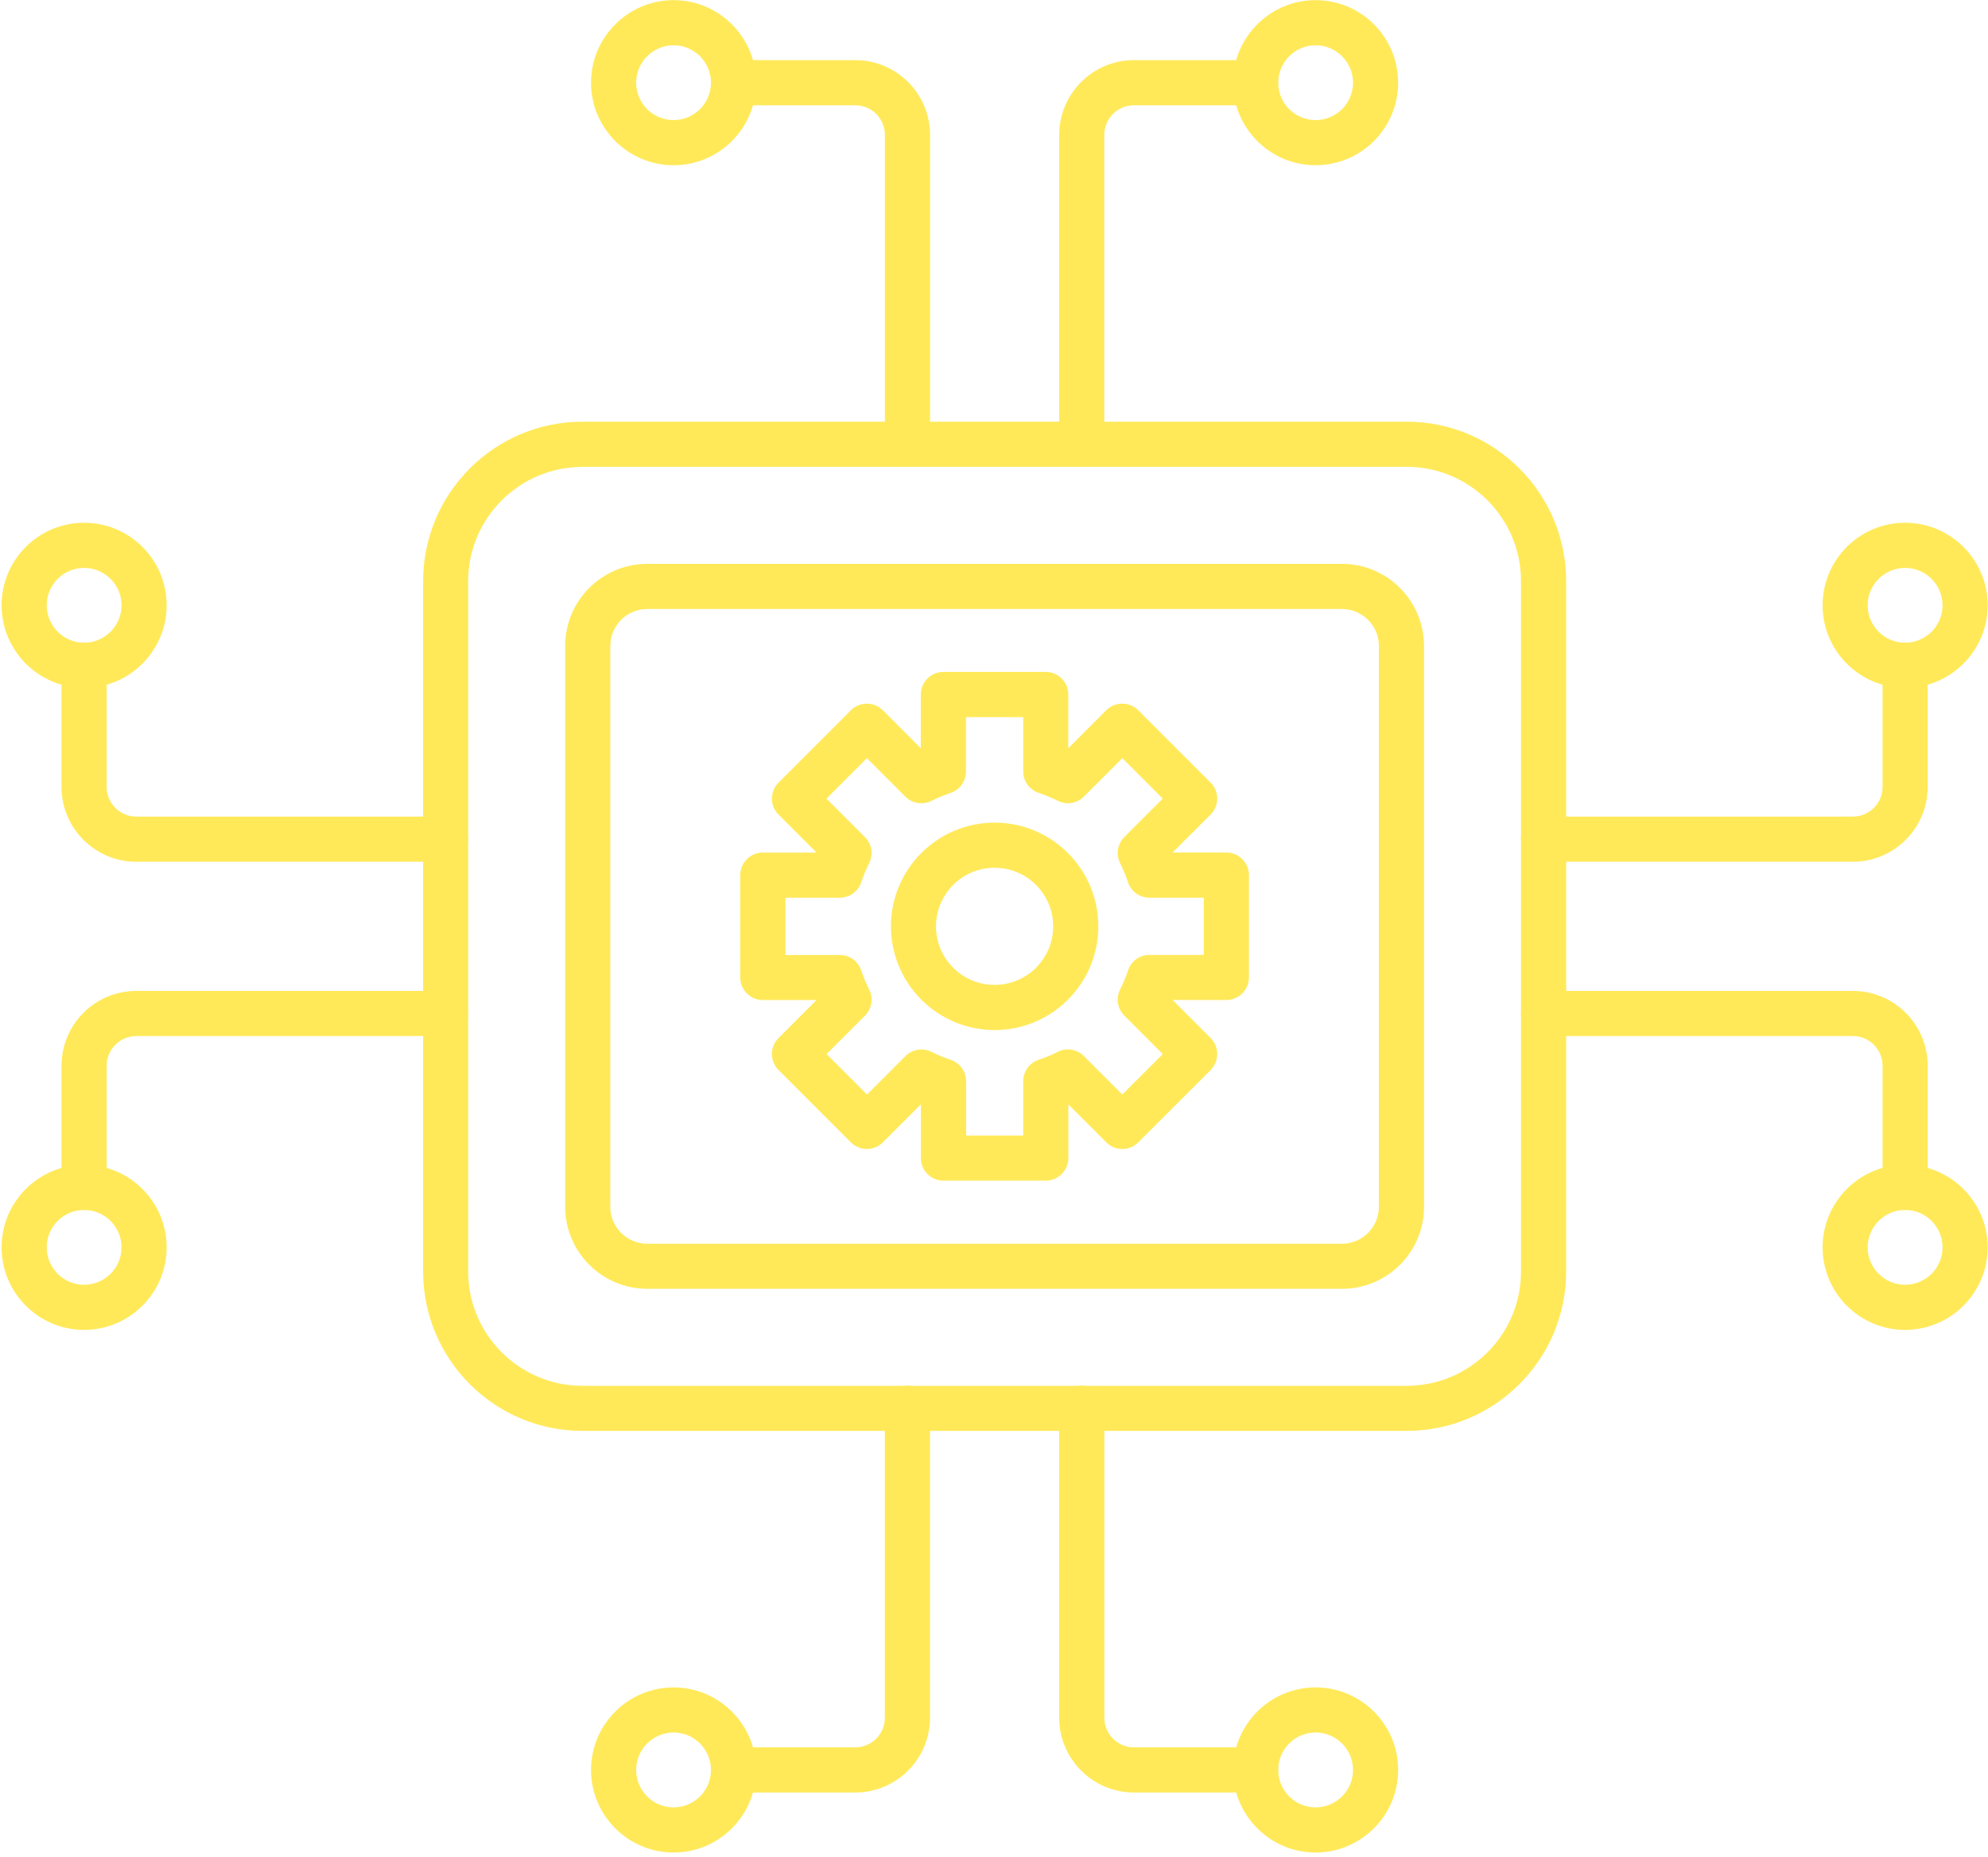<svg xmlns="http://www.w3.org/2000/svg" xmlns:xlink="http://www.w3.org/1999/xlink" zoomAndPan="magnify" preserveAspectRatio="xMidYMid meet" version="1.0" viewBox="76.61 193.13 101.84 95.1"><defs><clipPath id="2068c1623f"><path d="M 106 193.129 L 116 193.129 L 116 202 L 106 202 Z M 106 193.129 " clip-rule="nonzero"/></clipPath><clipPath id="b59fd6d3f7"><path d="M 139 193.129 L 149 193.129 L 149 202 L 139 202 Z M 139 193.129 " clip-rule="nonzero"/></clipPath><clipPath id="f28f84a8aa"><path d="M 106 279 L 116 279 L 116 288.23 L 106 288.23 Z M 106 279 " clip-rule="nonzero"/></clipPath><clipPath id="6a33600c3c"><path d="M 139 279 L 149 279 L 149 288.23 L 139 288.23 Z M 139 279 " clip-rule="nonzero"/></clipPath><clipPath id="e821cae52f"><path d="M 76.613 219 L 86 219 L 86 229 L 76.613 229 Z M 76.613 219 " clip-rule="nonzero"/></clipPath><clipPath id="0ff07b07d9"><path d="M 76.613 252 L 86 252 L 86 262 L 76.613 262 Z M 76.613 252 " clip-rule="nonzero"/></clipPath><clipPath id="c9fa9c42e5"><path d="M 169 219 L 178.457 219 L 178.457 229 L 169 229 Z M 169 219 " clip-rule="nonzero"/></clipPath><clipPath id="eefda6b7d5"><path d="M 169 252 L 178.457 252 L 178.457 262 L 169 262 Z M 169 252 " clip-rule="nonzero"/></clipPath></defs><path fill="#ffe959" d="M 130.184 253.605 L 124.938 253.605 C 124.301 253.605 123.785 253.086 123.785 252.449 L 123.785 249.699 L 121.836 251.645 C 121.621 251.863 121.324 251.984 121.02 251.984 C 120.711 251.984 120.418 251.859 120.199 251.645 L 116.492 247.938 C 116.039 247.484 116.039 246.754 116.492 246.301 L 118.438 244.355 L 115.688 244.355 C 115.051 244.355 114.531 243.836 114.531 243.199 L 114.531 237.957 C 114.531 237.316 115.051 236.801 115.688 236.801 L 118.438 236.801 L 116.492 234.855 C 116.039 234.402 116.039 233.672 116.492 233.219 L 120.199 229.512 C 120.652 229.059 121.383 229.059 121.836 229.512 L 123.781 231.457 L 123.781 228.703 C 123.781 228.066 124.301 227.547 124.938 227.547 L 130.18 227.547 C 130.82 227.547 131.336 228.066 131.336 228.703 L 131.336 231.457 L 133.281 229.508 C 133.5 229.293 133.793 229.172 134.102 229.172 C 134.41 229.172 134.703 229.293 134.918 229.508 L 138.629 233.219 C 139.078 233.668 139.078 234.402 138.629 234.852 L 136.68 236.797 L 139.434 236.797 C 140.07 236.797 140.59 237.316 140.59 237.953 L 140.59 243.199 C 140.59 243.836 140.07 244.352 139.434 244.352 L 136.68 244.352 L 138.629 246.301 C 138.844 246.516 138.965 246.812 138.965 247.117 C 138.965 247.426 138.844 247.719 138.629 247.938 L 134.918 251.645 C 134.469 252.098 133.734 252.098 133.285 251.645 L 131.34 249.699 L 131.34 252.449 C 131.34 253.086 130.82 253.605 130.184 253.605 Z M 126.094 251.293 L 129.027 251.293 L 129.027 248.512 C 129.027 248.012 129.348 247.57 129.82 247.41 C 130.152 247.305 130.48 247.168 130.797 247.008 C 131.242 246.781 131.781 246.867 132.133 247.223 L 134.102 249.191 L 136.176 247.121 L 134.207 245.152 C 133.852 244.797 133.766 244.258 133.992 243.812 C 134.148 243.496 134.285 243.168 134.395 242.836 C 134.551 242.363 134.992 242.043 135.492 242.043 L 138.277 242.043 L 138.277 239.113 L 135.492 239.113 C 134.992 239.113 134.551 238.793 134.395 238.32 C 134.285 237.984 134.148 237.656 133.992 237.344 C 133.766 236.898 133.852 236.359 134.207 236.004 L 136.176 234.035 L 134.105 231.965 L 132.133 233.934 C 131.781 234.289 131.242 234.371 130.797 234.148 C 130.484 233.992 130.156 233.855 129.82 233.742 C 129.348 233.586 129.027 233.145 129.027 232.645 L 129.027 229.863 L 126.094 229.863 L 126.094 232.648 C 126.094 233.148 125.777 233.59 125.301 233.746 C 124.973 233.855 124.645 233.992 124.328 234.152 C 123.879 234.375 123.344 234.289 122.992 233.938 L 121.02 231.965 L 118.949 234.039 L 120.918 236.008 C 121.273 236.359 121.359 236.898 121.133 237.348 C 120.977 237.66 120.84 237.988 120.73 238.32 C 120.57 238.797 120.129 239.113 119.633 239.113 L 116.848 239.113 L 116.848 242.047 L 119.633 242.047 C 120.133 242.047 120.574 242.363 120.73 242.84 C 120.84 243.172 120.977 243.496 121.137 243.816 C 121.359 244.262 121.273 244.801 120.922 245.152 L 118.953 247.121 L 121.027 249.195 L 122.996 247.223 C 123.348 246.871 123.887 246.785 124.332 247.008 C 124.648 247.168 124.977 247.305 125.309 247.414 C 125.781 247.57 126.102 248.012 126.102 248.512 L 126.102 251.293 Z M 126.094 251.293 " fill-opacity="1" fill-rule="nonzero"/><path fill="#ffe959" d="M 127.562 245.891 C 124.633 245.891 122.25 243.508 122.25 240.578 C 122.25 237.648 124.633 235.266 127.562 235.266 C 130.492 235.266 132.875 237.648 132.875 240.578 C 132.875 243.508 130.492 245.891 127.562 245.891 Z M 127.562 237.578 C 125.906 237.578 124.559 238.922 124.559 240.578 C 124.559 242.234 125.906 243.578 127.562 243.578 C 129.215 243.578 130.562 242.234 130.562 240.578 C 130.562 238.922 129.215 237.578 127.562 237.578 Z M 127.562 237.578 " fill-opacity="1" fill-rule="nonzero"/><path fill="#ffe959" d="M 148.676 266.422 L 106.445 266.422 C 101.945 266.422 98.285 262.762 98.285 258.258 L 98.285 222.895 C 98.285 218.395 101.945 214.73 106.445 214.73 L 148.676 214.73 C 153.176 214.73 156.84 218.395 156.84 222.895 L 156.84 258.258 C 156.84 262.762 153.176 266.422 148.676 266.422 Z M 106.445 217.047 C 103.219 217.047 100.594 219.668 100.594 222.898 L 100.594 258.262 C 100.594 261.488 103.219 264.113 106.445 264.113 L 148.676 264.113 C 151.902 264.113 154.527 261.488 154.527 258.262 L 154.527 222.895 C 154.527 219.668 151.902 217.043 148.676 217.043 L 106.445 217.043 Z M 106.445 217.047 " fill-opacity="1" fill-rule="nonzero"/><path fill="#ffe959" d="M 145.359 259.145 L 109.766 259.145 C 107.449 259.145 105.562 257.258 105.562 254.941 L 105.562 226.215 C 105.562 223.898 107.449 222.012 109.766 222.012 L 145.355 222.012 C 147.672 222.012 149.559 223.895 149.559 226.215 L 149.559 254.945 C 149.562 257.262 147.676 259.145 145.359 259.145 Z M 109.766 224.324 C 108.723 224.324 107.875 225.172 107.875 226.215 L 107.875 254.945 C 107.875 255.988 108.723 256.836 109.766 256.836 L 145.355 256.836 C 146.398 256.836 147.246 255.988 147.246 254.945 L 147.246 226.215 C 147.246 225.172 146.398 224.324 145.355 224.324 Z M 109.766 224.324 " fill-opacity="1" fill-rule="nonzero"/><path fill="#ffe959" d="M 123.098 217.047 C 122.457 217.047 121.941 216.527 121.941 215.891 L 121.941 200.039 C 121.941 199.203 121.262 198.523 120.426 198.523 L 114.191 198.523 C 113.555 198.523 113.035 198.004 113.035 197.367 C 113.035 196.727 113.555 196.211 114.191 196.211 L 120.426 196.211 C 122.539 196.211 124.254 197.93 124.254 200.039 L 124.254 215.891 C 124.254 216.527 123.734 217.047 123.098 217.047 Z M 123.098 217.047 " fill-opacity="1" fill-rule="nonzero"/><g clip-path="url(#2068c1623f)"><path fill="#ffe959" d="M 111.117 201.594 C 108.785 201.594 106.887 199.699 106.887 197.367 C 106.887 195.035 108.785 193.137 111.117 193.137 C 113.445 193.137 115.344 195.035 115.344 197.367 C 115.344 199.699 113.445 201.594 111.117 201.594 Z M 111.117 195.449 C 110.059 195.449 109.199 196.309 109.199 197.367 C 109.199 198.422 110.059 199.281 111.117 199.281 C 112.172 199.281 113.031 198.422 113.031 197.367 C 113.031 196.309 112.172 195.449 111.117 195.449 Z M 111.117 195.449 " fill-opacity="1" fill-rule="nonzero"/></g><path fill="#ffe959" d="M 132.023 217.047 C 131.387 217.047 130.871 216.527 130.871 215.891 L 130.871 200.039 C 130.871 197.93 132.586 196.211 134.695 196.211 L 140.93 196.211 C 141.57 196.211 142.086 196.727 142.086 197.367 C 142.086 198.004 141.57 198.523 140.93 198.523 L 134.695 198.523 C 133.859 198.523 133.18 199.203 133.18 200.039 L 133.18 215.891 C 133.18 216.527 132.664 217.047 132.023 217.047 Z M 132.023 217.047 " fill-opacity="1" fill-rule="nonzero"/><g clip-path="url(#b59fd6d3f7)"><path fill="#ffe959" d="M 144.004 201.594 C 141.676 201.594 139.777 199.699 139.777 197.367 C 139.777 195.035 141.672 193.137 144.004 193.137 C 146.34 193.137 148.234 195.035 148.234 197.367 C 148.234 199.699 146.336 201.594 144.004 201.594 Z M 144.004 195.449 C 142.949 195.449 142.09 196.309 142.09 197.367 C 142.09 198.422 142.949 199.281 144.004 199.281 C 145.062 199.281 145.922 198.422 145.922 197.367 C 145.922 196.309 145.062 195.449 144.004 195.449 Z M 144.004 195.449 " fill-opacity="1" fill-rule="nonzero"/></g><path fill="#ffe959" d="M 120.426 284.945 L 114.188 284.945 C 113.551 284.945 113.031 284.426 113.031 283.789 C 113.031 283.152 113.551 282.633 114.188 282.633 L 120.426 282.633 C 121.258 282.633 121.938 281.953 121.938 281.117 L 121.938 265.266 C 121.938 264.629 122.457 264.109 123.094 264.109 C 123.734 264.109 124.25 264.629 124.25 265.266 L 124.25 281.117 C 124.254 283.227 122.535 284.945 120.426 284.945 Z M 120.426 284.945 " fill-opacity="1" fill-rule="nonzero"/><g clip-path="url(#f28f84a8aa)"><path fill="#ffe959" d="M 111.117 288.02 C 108.785 288.02 106.887 286.121 106.887 283.789 C 106.887 281.457 108.785 279.562 111.117 279.562 C 113.445 279.562 115.344 281.457 115.344 283.789 C 115.344 286.121 113.445 288.02 111.117 288.02 Z M 111.117 281.871 C 110.059 281.871 109.199 282.734 109.199 283.789 C 109.199 284.848 110.059 285.707 111.117 285.707 C 112.172 285.707 113.031 284.848 113.031 283.789 C 113.031 282.734 112.172 281.871 111.117 281.871 Z M 111.117 281.871 " fill-opacity="1" fill-rule="nonzero"/></g><path fill="#ffe959" d="M 140.934 284.945 L 134.699 284.945 C 132.586 284.945 130.871 283.227 130.871 281.117 L 130.871 265.266 C 130.871 264.629 131.391 264.109 132.027 264.109 C 132.664 264.109 133.184 264.629 133.184 265.266 L 133.184 281.117 C 133.184 281.953 133.863 282.633 134.699 282.633 L 140.934 282.633 C 141.57 282.633 142.09 283.152 142.09 283.789 C 142.09 284.426 141.57 284.945 140.934 284.945 Z M 140.934 284.945 " fill-opacity="1" fill-rule="nonzero"/><g clip-path="url(#6a33600c3c)"><path fill="#ffe959" d="M 144.004 288.02 C 141.676 288.02 139.777 286.121 139.777 283.789 C 139.777 281.457 141.672 279.562 144.004 279.562 C 146.34 279.562 148.234 281.457 148.234 283.789 C 148.234 286.121 146.336 288.02 144.004 288.02 Z M 144.004 281.871 C 142.949 281.871 142.09 282.734 142.09 283.789 C 142.09 284.848 142.949 285.707 144.004 285.707 C 145.062 285.707 145.922 284.848 145.922 283.789 C 145.922 282.734 145.062 281.871 144.004 281.871 Z M 144.004 281.871 " fill-opacity="1" fill-rule="nonzero"/></g><path fill="#ffe959" d="M 99.438 237.27 L 83.59 237.27 C 81.477 237.27 79.762 235.551 79.762 233.445 L 79.762 227.207 C 79.762 226.566 80.277 226.051 80.918 226.051 C 81.555 226.051 82.074 226.566 82.074 227.207 L 82.074 233.441 C 82.074 234.277 82.754 234.957 83.59 234.957 L 99.438 234.957 C 100.078 234.957 100.594 235.473 100.594 236.113 C 100.594 236.75 100.078 237.27 99.438 237.27 Z M 99.438 237.27 " fill-opacity="1" fill-rule="nonzero"/><g clip-path="url(#e821cae52f)"><path fill="#ffe959" d="M 80.918 228.363 C 78.59 228.363 76.691 226.465 76.691 224.133 C 76.691 221.801 78.586 219.906 80.918 219.906 C 83.25 219.906 85.148 221.801 85.148 224.133 C 85.148 226.465 83.25 228.363 80.918 228.363 Z M 80.918 222.219 C 79.863 222.219 79.004 223.078 79.004 224.133 C 79.004 225.191 79.863 226.051 80.918 226.051 C 81.977 226.051 82.836 225.191 82.836 224.133 C 82.836 223.078 81.977 222.219 80.918 222.219 Z M 80.918 222.219 " fill-opacity="1" fill-rule="nonzero"/></g><path fill="#ffe959" d="M 80.918 255.105 C 80.281 255.105 79.762 254.59 79.762 253.949 L 79.762 247.715 C 79.762 245.605 81.48 243.887 83.59 243.887 L 99.441 243.887 C 100.078 243.887 100.598 244.406 100.598 245.043 C 100.598 245.684 100.078 246.199 99.441 246.199 L 83.59 246.199 C 82.754 246.199 82.074 246.879 82.074 247.715 L 82.074 253.949 C 82.074 254.59 81.559 255.105 80.918 255.105 Z M 80.918 255.105 " fill-opacity="1" fill-rule="nonzero"/><g clip-path="url(#0ff07b07d9)"><path fill="#ffe959" d="M 80.918 261.25 C 78.59 261.25 76.691 259.355 76.691 257.023 C 76.691 254.691 78.586 252.793 80.918 252.793 C 83.25 252.793 85.148 254.691 85.148 257.023 C 85.148 259.352 83.25 261.25 80.918 261.25 Z M 80.918 255.105 C 79.863 255.105 79.004 255.965 79.004 257.023 C 79.004 258.078 79.863 258.938 80.918 258.938 C 81.977 258.938 82.836 258.078 82.836 257.023 C 82.836 255.965 81.977 255.105 80.918 255.105 Z M 80.918 255.105 " fill-opacity="1" fill-rule="nonzero"/></g><path fill="#ffe959" d="M 171.531 237.27 L 155.684 237.27 C 155.043 237.27 154.527 236.75 154.527 236.113 C 154.527 235.477 155.043 234.957 155.684 234.957 L 171.531 234.957 C 172.367 234.957 173.047 234.277 173.047 233.445 L 173.047 227.207 C 173.047 226.566 173.566 226.051 174.203 226.051 C 174.84 226.051 175.359 226.566 175.359 227.207 L 175.359 233.441 C 175.359 235.551 173.641 237.27 171.531 237.27 Z M 171.531 237.27 " fill-opacity="1" fill-rule="nonzero"/><g clip-path="url(#c9fa9c42e5)"><path fill="#ffe959" d="M 174.203 228.363 C 171.871 228.363 169.977 226.465 169.977 224.133 C 169.977 221.801 171.871 219.906 174.203 219.906 C 176.535 219.906 178.434 221.801 178.434 224.133 C 178.434 226.465 176.535 228.363 174.203 228.363 Z M 174.203 222.219 C 173.148 222.219 172.285 223.078 172.285 224.133 C 172.285 225.191 173.148 226.051 174.203 226.051 C 175.262 226.051 176.121 225.191 176.121 224.133 C 176.121 223.078 175.262 222.219 174.203 222.219 Z M 174.203 222.219 " fill-opacity="1" fill-rule="nonzero"/></g><path fill="#ffe959" d="M 174.203 255.105 C 173.566 255.105 173.047 254.59 173.047 253.949 L 173.047 247.715 C 173.047 246.879 172.367 246.199 171.531 246.199 L 155.684 246.199 C 155.043 246.199 154.527 245.684 154.527 245.043 C 154.527 244.406 155.043 243.887 155.684 243.887 L 171.531 243.887 C 173.645 243.887 175.359 245.605 175.359 247.715 L 175.359 253.949 C 175.359 254.59 174.84 255.105 174.203 255.105 Z M 174.203 255.105 " fill-opacity="1" fill-rule="nonzero"/><g clip-path="url(#eefda6b7d5)"><path fill="#ffe959" d="M 174.203 261.25 C 171.871 261.25 169.977 259.355 169.977 257.023 C 169.977 254.691 171.871 252.793 174.203 252.793 C 176.535 252.793 178.434 254.691 178.434 257.023 C 178.434 259.352 176.535 261.25 174.203 261.25 Z M 174.203 255.105 C 173.148 255.105 172.285 255.965 172.285 257.023 C 172.285 258.078 173.148 258.938 174.203 258.938 C 175.262 258.938 176.121 258.078 176.121 257.023 C 176.121 255.965 175.262 255.105 174.203 255.105 Z M 174.203 255.105 " fill-opacity="1" fill-rule="nonzero"/></g></svg>